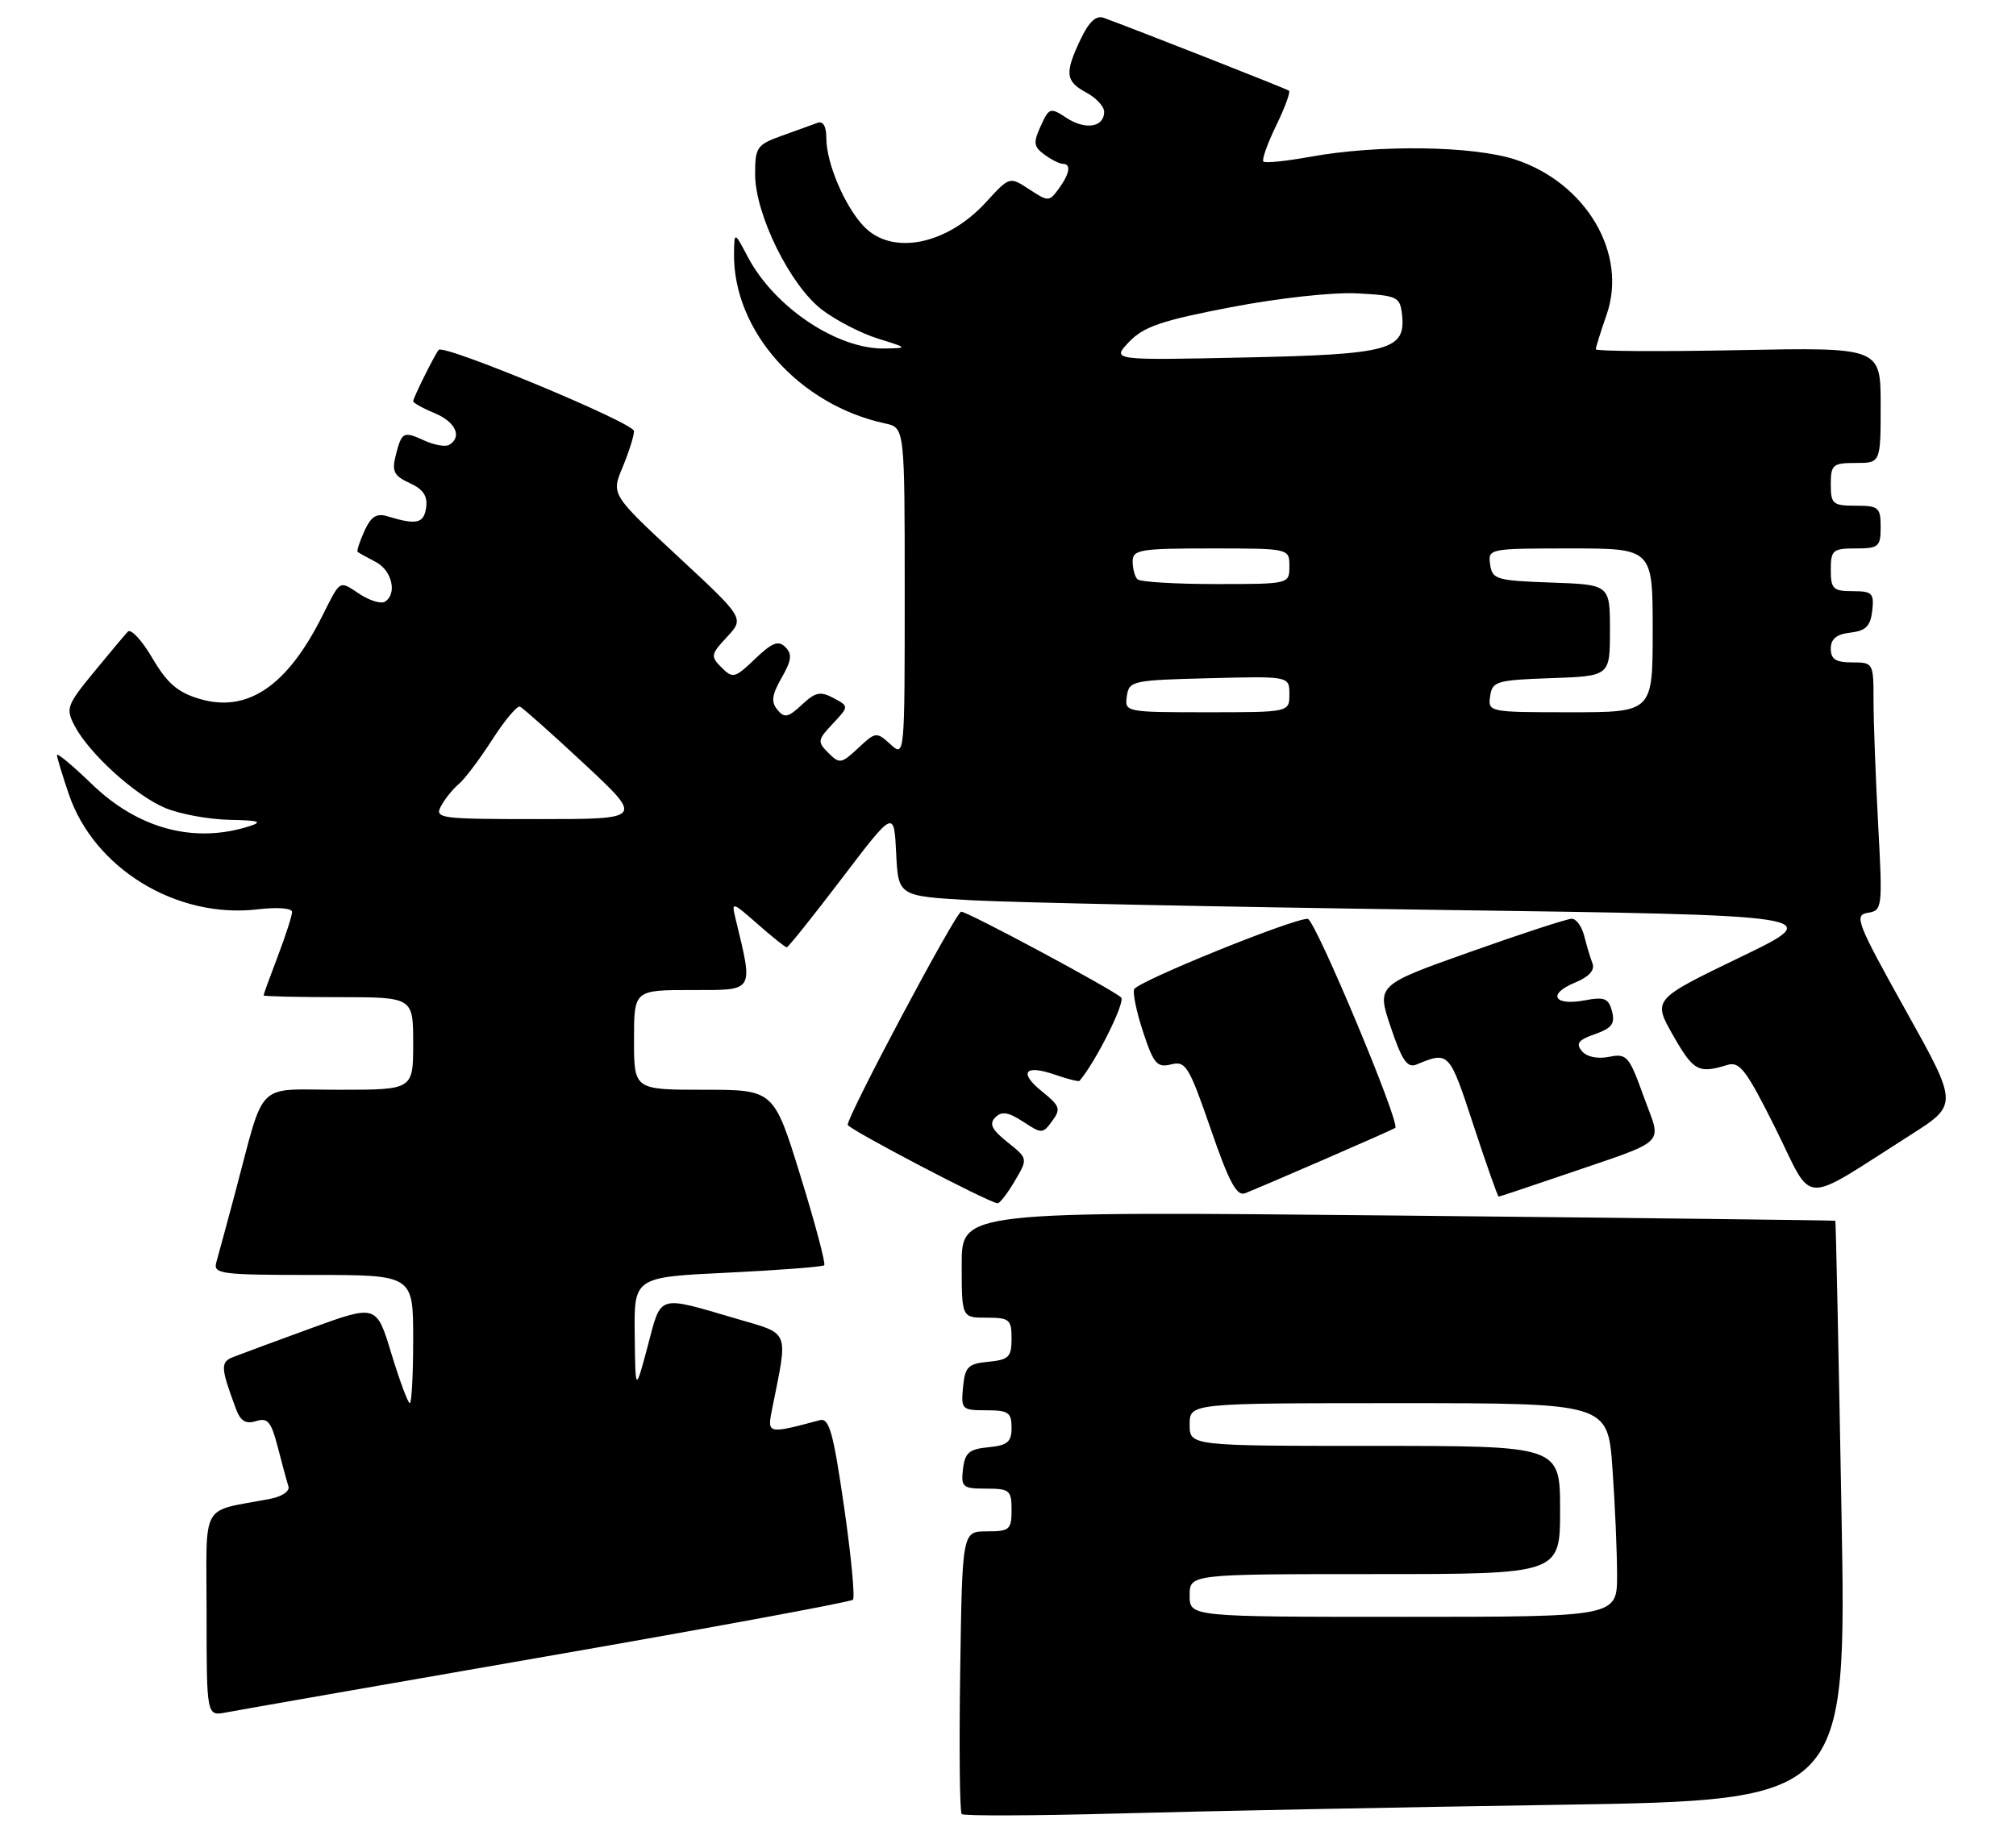 <?xml version="1.0" encoding="UTF-8" standalone="no"?>
<!DOCTYPE svg PUBLIC "-//W3C//DTD SVG 1.1//EN" "http://www.w3.org/Graphics/SVG/1.1/DTD/svg11.dtd" >
<svg xmlns="http://www.w3.org/2000/svg" xmlns:xlink="http://www.w3.org/1999/xlink" version="1.1" viewBox="0 0 283 256">
 <g >
 <path fill="currentColor"
d=" M 218.87 253.39 C 259.23 252.75 259.23 252.75 258.50 212.13 C 258.10 189.78 257.71 171.45 257.64 171.39 C 257.56 171.33 229.94 171.00 196.25 170.66 C 135.00 170.05 135.00 170.05 135.00 177.52 C 135.00 185.00 135.00 185.00 138.50 185.00 C 141.71 185.00 142.00 185.25 142.00 187.94 C 142.00 190.52 141.61 190.91 138.75 191.19 C 135.89 191.46 135.46 191.89 135.19 194.75 C 134.89 197.87 135.02 198.00 138.44 198.00 C 141.55 198.00 142.00 198.31 142.00 200.44 C 142.00 202.45 141.44 202.93 138.75 203.19 C 136.04 203.45 135.45 203.96 135.18 206.25 C 134.89 208.80 135.13 209.00 138.43 209.00 C 141.73 209.00 142.00 209.23 142.00 212.00 C 142.00 214.76 141.72 215.00 138.54 215.00 C 135.08 215.00 135.08 215.00 134.79 234.59 C 134.63 245.36 134.72 254.40 135.00 254.69 C 135.28 254.97 145.18 254.93 157.00 254.61 C 168.82 254.28 196.66 253.73 218.87 253.39 Z  M 76.83 232.53 C 100.12 228.48 119.42 224.91 119.73 224.60 C 120.04 224.29 119.48 218.40 118.48 211.50 C 116.97 201.08 116.40 199.04 115.08 199.39 C 107.70 201.36 107.68 201.35 108.39 197.80 C 110.65 186.55 110.97 187.37 103.37 185.14 C 92.16 181.86 92.87 181.65 90.92 189.00 C 89.19 195.50 89.19 195.50 89.10 187.40 C 89.00 179.31 89.00 179.31 102.14 178.68 C 109.37 178.33 115.47 177.86 115.70 177.64 C 115.93 177.41 114.43 171.77 112.37 165.11 C 108.63 153.00 108.63 153.00 98.81 153.00 C 89.00 153.00 89.00 153.00 89.00 146.00 C 89.00 139.00 89.00 139.00 97.11 139.00 C 106.00 139.00 105.76 139.38 103.26 129.00 C 102.67 126.55 102.73 126.56 106.37 129.75 C 108.40 131.54 110.24 133.00 110.44 133.00 C 110.65 133.00 114.12 128.66 118.16 123.35 C 125.50 113.70 125.50 113.70 125.80 119.76 C 126.09 125.81 126.09 125.81 136.30 126.39 C 141.91 126.71 171.25 127.32 201.50 127.74 C 256.50 128.50 256.50 128.50 244.25 134.41 C 231.99 140.33 231.99 140.33 234.89 145.41 C 237.73 150.39 238.43 150.77 242.50 149.51 C 244.22 148.99 245.17 150.26 249.28 158.51 C 254.68 169.40 252.53 169.30 268.20 159.34 C 274.90 155.08 274.90 155.08 267.48 141.79 C 260.66 129.55 260.24 128.47 262.18 128.16 C 264.24 127.83 264.28 127.51 263.65 115.75 C 263.29 109.12 263.00 101.28 263.00 98.34 C 263.00 93.07 262.96 93.00 260.00 93.00 C 257.70 93.00 257.00 92.55 257.00 91.07 C 257.00 89.70 257.81 89.04 259.75 88.82 C 261.91 88.57 262.57 87.91 262.82 85.75 C 263.10 83.28 262.82 83.00 260.07 83.00 C 257.33 83.00 257.00 82.68 257.00 80.00 C 257.00 77.24 257.28 77.00 260.50 77.00 C 263.72 77.00 264.00 76.76 264.00 74.00 C 264.00 71.24 263.72 71.00 260.50 71.00 C 257.28 71.00 257.00 70.76 257.00 68.00 C 257.00 65.24 257.28 65.00 260.50 65.00 C 264.00 65.00 264.00 65.00 264.00 56.88 C 264.00 48.77 264.00 48.77 244.00 49.16 C 233.00 49.38 224.01 49.32 224.01 49.03 C 224.02 48.74 224.71 46.56 225.53 44.18 C 228.51 35.63 222.70 25.72 212.77 22.42 C 206.87 20.47 193.52 20.27 183.94 22.01 C 180.56 22.62 177.59 22.93 177.35 22.68 C 177.11 22.44 177.91 20.17 179.14 17.64 C 180.37 15.11 181.18 12.90 180.94 12.73 C 180.56 12.45 159.37 4.12 154.95 2.51 C 153.88 2.11 152.87 3.04 151.70 5.50 C 149.43 10.27 149.55 11.42 152.50 13.00 C 153.88 13.74 155.00 14.95 155.00 15.70 C 155.00 17.86 152.38 18.29 149.74 16.57 C 147.43 15.05 147.28 15.10 146.09 17.70 C 145.02 20.04 145.10 20.60 146.62 21.71 C 147.59 22.42 148.75 23.00 149.19 23.00 C 150.40 23.00 150.17 24.38 148.62 26.50 C 147.29 28.33 147.15 28.33 144.48 26.58 C 141.72 24.77 141.72 24.77 138.41 28.39 C 132.87 34.43 125.16 35.93 121.22 31.74 C 118.55 28.89 116.00 22.88 116.00 19.43 C 116.00 17.73 115.55 16.95 114.75 17.25 C 114.06 17.51 111.81 18.32 109.75 19.06 C 106.25 20.31 106.00 20.68 106.00 24.45 C 106.00 30.09 110.92 40.07 115.37 43.47 C 117.33 44.97 120.87 46.80 123.22 47.53 C 127.46 48.85 127.47 48.87 124.22 48.93 C 117.57 49.07 108.73 43.17 104.99 36.10 C 103.09 32.50 103.09 32.50 103.04 35.57 C 102.89 46.41 112.16 56.85 124.25 59.45 C 127.00 60.04 127.00 60.04 127.00 83.17 C 127.00 106.29 127.00 106.31 124.99 104.49 C 123.04 102.72 122.91 102.74 120.47 105.03 C 118.12 107.23 117.85 107.28 116.29 105.71 C 114.72 104.15 114.76 103.88 116.90 101.61 C 119.19 99.17 119.19 99.17 117.00 98.00 C 115.16 97.02 114.45 97.17 112.56 98.95 C 110.64 100.74 110.12 100.85 109.13 99.65 C 108.22 98.55 108.35 97.56 109.72 95.16 C 111.12 92.72 111.23 91.83 110.25 90.85 C 109.27 89.87 108.39 90.21 105.99 92.51 C 103.16 95.22 102.87 95.29 101.29 93.72 C 99.72 92.15 99.77 91.87 102.06 89.42 C 104.50 86.79 104.50 86.79 95.15 78.11 C 85.80 69.42 85.80 69.42 87.40 65.59 C 88.28 63.48 89.00 61.20 89.00 60.52 C 89.00 59.38 62.32 48.29 61.59 49.12 C 61.05 49.73 58.00 55.86 58.00 56.33 C 58.00 56.56 59.35 57.32 61.00 58.00 C 63.94 59.22 64.92 61.32 63.07 62.45 C 62.57 62.77 60.99 62.50 59.57 61.85 C 56.60 60.50 56.39 60.61 55.52 64.06 C 54.99 66.17 55.34 66.84 57.51 67.82 C 59.41 68.69 60.05 69.64 59.82 71.26 C 59.50 73.50 58.48 73.73 54.44 72.50 C 52.86 72.01 52.10 72.49 51.15 74.56 C 50.48 76.05 50.05 77.36 50.21 77.49 C 50.37 77.62 51.51 78.26 52.75 78.90 C 55.04 80.09 55.79 83.39 54.03 84.48 C 53.49 84.81 51.90 84.33 50.50 83.41 C 47.54 81.47 47.86 81.28 45.17 86.62 C 40.24 96.40 34.67 100.12 27.97 98.11 C 24.93 97.20 23.45 95.91 21.39 92.40 C 19.93 89.91 18.38 88.23 17.95 88.68 C 17.52 89.13 15.36 91.71 13.14 94.41 C 9.37 99.01 9.20 99.49 10.48 101.91 C 12.53 105.82 19.03 111.71 23.22 113.45 C 25.26 114.30 29.31 115.04 32.22 115.10 C 36.37 115.18 36.96 115.37 35.00 116.00 C 27.28 118.47 19.42 116.38 12.93 110.12 C 10.22 107.50 8.00 105.65 8.00 106.01 C 8.00 106.36 8.75 108.83 9.66 111.50 C 13.21 121.95 24.80 129.01 36.17 127.67 C 38.93 127.34 41.00 127.50 41.00 128.04 C 41.00 128.55 40.10 131.35 39.00 134.24 C 37.90 137.13 37.00 139.61 37.00 139.75 C 37.00 139.89 41.72 140.00 47.50 140.00 C 58.00 140.00 58.00 140.00 58.00 146.50 C 58.00 153.00 58.00 153.00 47.58 153.00 C 35.68 153.00 37.29 151.40 33.00 167.50 C 31.82 171.90 30.64 176.29 30.36 177.25 C 29.91 178.86 31.01 179.00 43.93 179.00 C 58.00 179.00 58.00 179.00 58.00 188.00 C 58.00 192.95 57.79 197.00 57.53 197.00 C 57.27 197.00 56.11 193.88 54.95 190.07 C 52.85 183.14 52.85 183.14 43.67 186.48 C 38.63 188.32 33.70 190.14 32.72 190.53 C 30.92 191.24 30.97 192.02 33.13 197.82 C 33.77 199.53 34.51 199.97 35.95 199.52 C 37.58 199.00 38.07 199.60 39.00 203.20 C 39.60 205.56 40.28 208.03 40.49 208.68 C 40.71 209.35 39.59 210.12 37.94 210.43 C 27.95 212.36 29.00 210.47 29.00 226.55 C 29.00 240.95 29.00 240.95 31.75 240.42 C 33.26 240.13 53.55 236.58 76.83 232.53 Z  M 142.44 165.83 C 144.31 162.66 144.31 162.66 141.43 160.36 C 139.21 158.59 138.82 157.78 139.72 156.88 C 140.62 155.98 141.53 156.12 143.62 157.48 C 146.23 159.20 146.38 159.20 147.71 157.38 C 148.94 155.71 148.79 155.26 146.34 153.29 C 142.94 150.58 143.81 149.39 148.11 150.89 C 149.88 151.50 151.42 151.89 151.54 151.75 C 153.82 149.09 158.03 140.65 157.38 140.04 C 156.12 138.87 135.85 128.00 134.93 128.00 C 134.20 128.00 119.00 156.56 119.00 157.92 C 119.00 158.48 138.70 168.80 140.03 168.94 C 140.33 168.97 141.41 167.57 142.44 165.83 Z  M 185.90 162.78 C 191.18 160.49 195.66 158.50 195.86 158.36 C 196.65 157.81 184.58 129.00 183.57 129.00 C 181.34 129.00 159.55 137.85 159.20 138.90 C 159.00 139.50 159.58 142.24 160.50 144.99 C 161.95 149.37 162.44 149.93 164.40 149.44 C 166.44 148.92 166.91 149.68 169.95 158.49 C 172.52 165.95 173.60 167.98 174.78 167.53 C 175.62 167.21 180.62 165.07 185.90 162.78 Z  M 219.06 165.11 C 234.51 159.82 233.28 161.00 230.74 153.96 C 228.68 148.23 228.37 147.88 225.86 148.38 C 224.24 148.70 222.73 148.38 222.06 147.57 C 221.17 146.51 221.57 146.00 223.89 145.19 C 226.26 144.36 226.74 143.72 226.29 141.99 C 225.81 140.15 225.23 139.92 222.44 140.45 C 218.12 141.25 217.19 139.58 221.06 137.97 C 223.06 137.15 223.91 136.21 223.55 135.26 C 223.24 134.47 222.72 132.73 222.39 131.41 C 222.06 130.08 221.27 129.00 220.64 128.99 C 220.01 128.99 213.59 131.08 206.37 133.65 C 193.24 138.31 193.24 138.31 195.23 144.22 C 196.82 148.93 197.56 149.99 198.86 149.45 C 203.40 147.57 203.45 147.63 206.83 157.94 C 208.65 163.47 210.24 168.00 210.38 168.00 C 210.51 168.00 214.42 166.70 219.06 165.11 Z  M 167.00 224.00 C 167.00 221.00 167.00 221.00 193.00 221.00 C 219.00 221.00 219.00 221.00 219.00 212.00 C 219.00 203.00 219.00 203.00 193.00 203.00 C 167.00 203.00 167.00 203.00 167.00 200.00 C 167.00 197.00 167.00 197.00 196.35 197.00 C 225.70 197.00 225.70 197.00 226.35 206.15 C 226.71 211.19 227.00 217.94 227.00 221.15 C 227.00 227.00 227.00 227.00 197.00 227.00 C 167.00 227.00 167.00 227.00 167.00 224.00 Z  M 61.91 113.17 C 62.45 112.16 63.57 110.78 64.39 110.09 C 65.22 109.41 67.32 106.61 69.08 103.88 C 70.83 101.15 72.59 99.05 72.99 99.21 C 73.38 99.37 77.45 102.99 82.02 107.25 C 90.33 115.00 90.33 115.00 75.63 115.00 C 61.69 115.00 60.98 114.91 61.91 113.17 Z  M 158.18 97.75 C 158.49 95.59 158.94 95.49 169.75 95.22 C 181.00 94.93 181.00 94.93 181.00 97.47 C 181.00 100.00 181.00 100.00 169.43 100.00 C 158.00 100.00 157.86 99.97 158.18 97.75 Z  M 209.18 97.75 C 209.48 95.65 210.06 95.48 217.75 95.21 C 226.00 94.92 226.00 94.92 226.00 88.50 C 226.00 82.08 226.00 82.08 217.75 81.79 C 210.06 81.52 209.48 81.35 209.18 79.25 C 208.86 77.03 209.00 77.00 220.43 77.00 C 232.00 77.00 232.00 77.00 232.00 88.50 C 232.00 100.00 232.00 100.00 220.43 100.00 C 209.00 100.00 208.86 99.97 209.18 97.75 Z  M 159.67 81.33 C 159.30 80.97 159.00 79.84 159.00 78.83 C 159.00 77.17 160.00 77.00 170.00 77.00 C 181.00 77.00 181.00 77.00 181.00 79.50 C 181.00 82.00 181.00 82.00 170.67 82.00 C 164.98 82.00 160.03 81.70 159.67 81.33 Z  M 158.51 47.99 C 160.55 45.86 163.09 44.99 172.75 43.14 C 179.46 41.85 187.08 41.01 190.50 41.19 C 196.09 41.48 196.52 41.67 196.80 44.05 C 197.39 49.15 195.26 49.75 174.76 50.19 C 156.02 50.59 156.02 50.59 158.51 47.99 Z "/>
</g>
</svg>